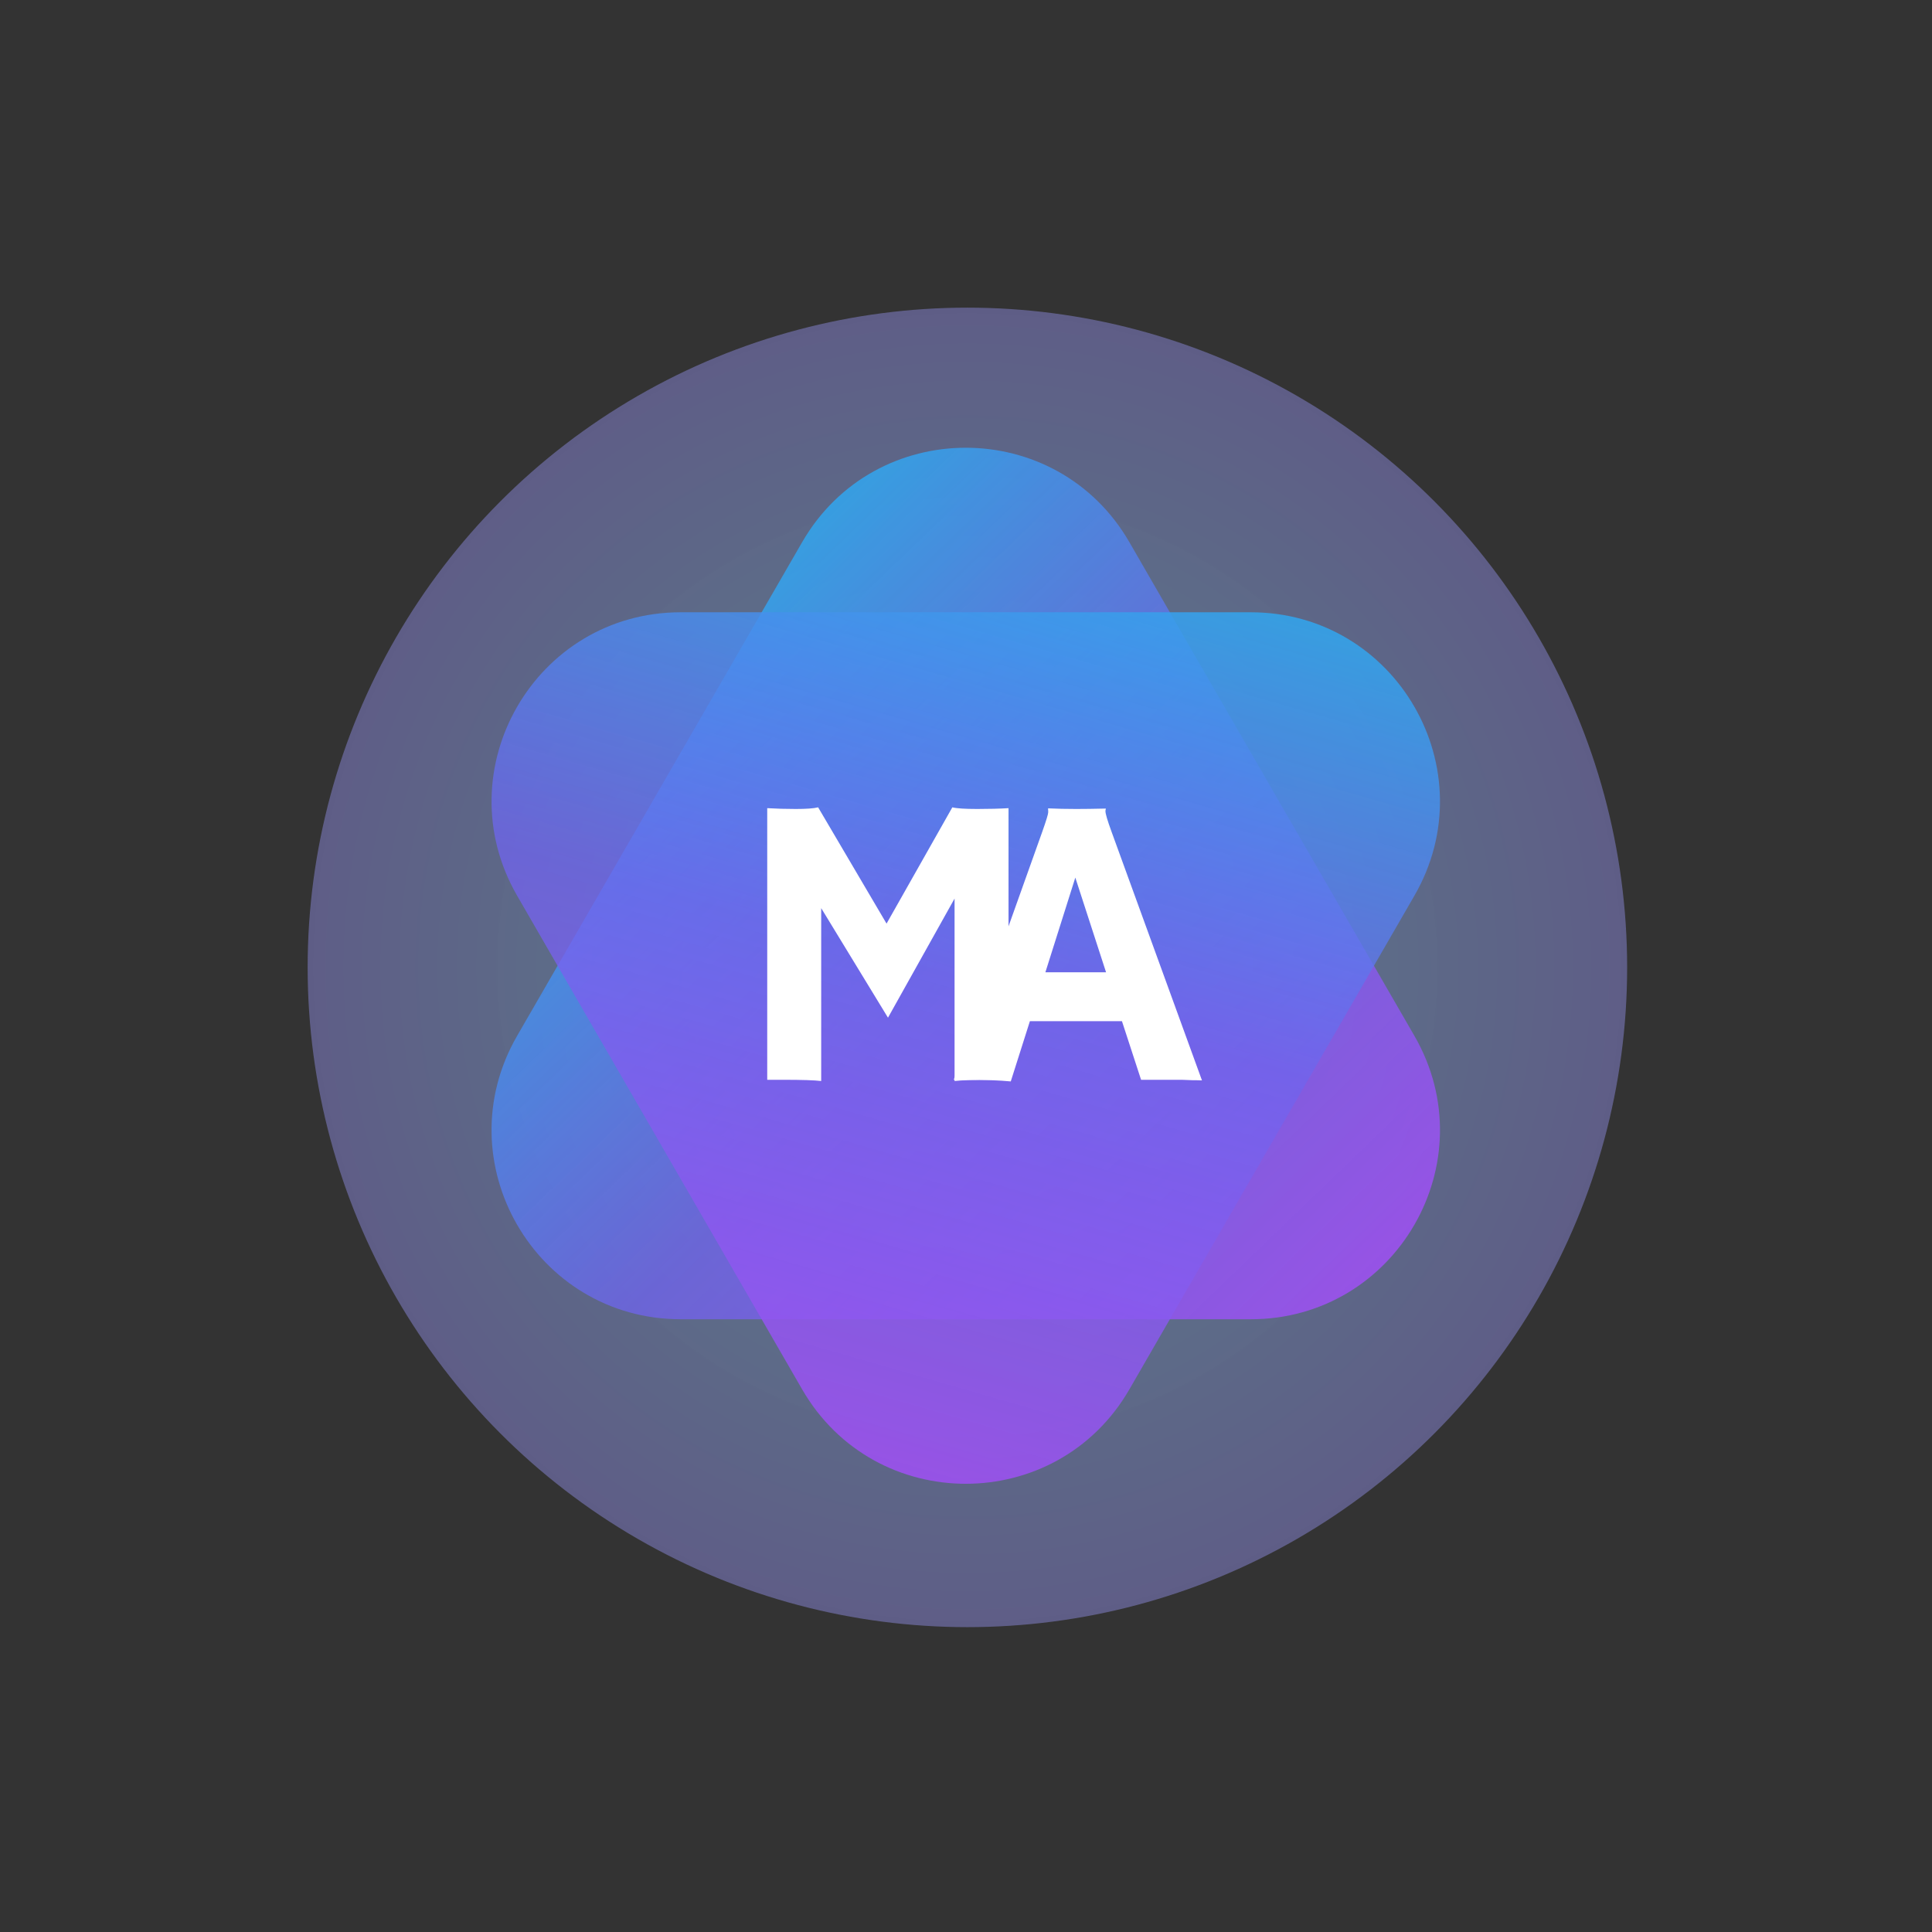 <svg width="593" height="593" viewBox="0 0 593 593" fill="none" xmlns="http://www.w3.org/2000/svg">
<rect x="0" y="0" width="593" height="593" fill="#333333" stroke="none"/>
<circle cx="296.928" cy="296.928" r="202.5" fill="url(#paint0_radial_2_14)"/>
<path d="M246.198 166.427C268.522 127.761 324.333 127.761 346.657 166.428L434.126 317.928C456.45 356.594 428.544 404.928 383.896 404.928H208.959C164.31 404.928 136.405 356.594 158.729 317.928L246.198 166.427Z" fill="url(#paint1_linear_2_14)"/>
<path d="M383.896 187.928C428.545 187.928 456.45 236.261 434.126 274.928L346.657 426.428C324.333 465.094 268.522 465.094 246.198 426.428L158.729 274.927C136.405 236.261 164.311 187.928 208.959 187.928L383.896 187.928Z" fill="url(#paint2_linear_2_14)"/>
<path d="M252.053 331.803C250.053 331.553 246.198 331.428 240.49 331.428H235.49V248.053C238.157 248.219 241.094 248.303 244.303 248.303C247.511 248.303 249.782 248.136 251.115 247.803L272.115 283.49L292.303 247.803C293.636 248.136 296.178 248.303 299.928 248.303C303.678 248.303 306.886 248.219 309.553 248.053V331.428H304.553C298.844 331.428 294.99 331.553 292.99 331.803V275.803L272.553 312.365L252.053 278.74V331.803Z" fill="white"/>
<path d="M310.24 331.928C306.657 331.594 302.469 331.428 297.678 331.428H292.74L319.928 255.24C321.136 251.823 321.74 249.844 321.74 249.303C321.74 248.719 321.719 248.365 321.678 248.24L321.74 248.115C324.448 248.24 327.323 248.303 330.365 248.303C332.865 248.303 335.865 248.261 339.365 248.178L339.428 248.303C339.344 248.469 339.303 248.698 339.303 248.99C339.303 249.782 339.928 251.886 341.178 255.303L368.928 331.615C368.094 331.573 367.115 331.553 365.99 331.553C365.99 331.553 364.907 331.511 362.74 331.428C361.698 331.428 360.761 331.428 359.928 331.428H350.24L344.365 313.428H316.115L310.24 331.928ZM339.49 298.428L330.053 269.365L320.865 298.428H339.49Z" fill="white"/>
<defs>
<radialGradient id="paint0_radial_2_14" cx="0" cy="0" r="1" gradientUnits="userSpaceOnUse" gradientTransform="translate(296.928 296.928) rotate(90) scale(202.5)">
<stop stop-color="#8ADCF5" stop-opacity="0.45"/>
<stop offset="1" stop-color="#8684D3" stop-opacity="0.52"/>
</radialGradient>
<linearGradient id="paint1_linear_2_14" x1="132.428" y1="115.428" x2="496.428" y2="493.428" gradientUnits="userSpaceOnUse">
<stop stop-color="#00DAEA"/>
<stop offset="0.474" stop-color="#6F64ED" stop-opacity="0.76"/>
<stop offset="1" stop-color="#C441F4"/>
</linearGradient>
<linearGradient id="paint2_linear_2_14" x1="371.178" y1="63.899" x2="225.82" y2="568.133" gradientUnits="userSpaceOnUse">
<stop stop-color="#00DAEA"/>
<stop offset="0.474" stop-color="#6F64ED" stop-opacity="0.76"/>
<stop offset="1" stop-color="#C441F4"/>
</linearGradient>
</defs>
</svg>
